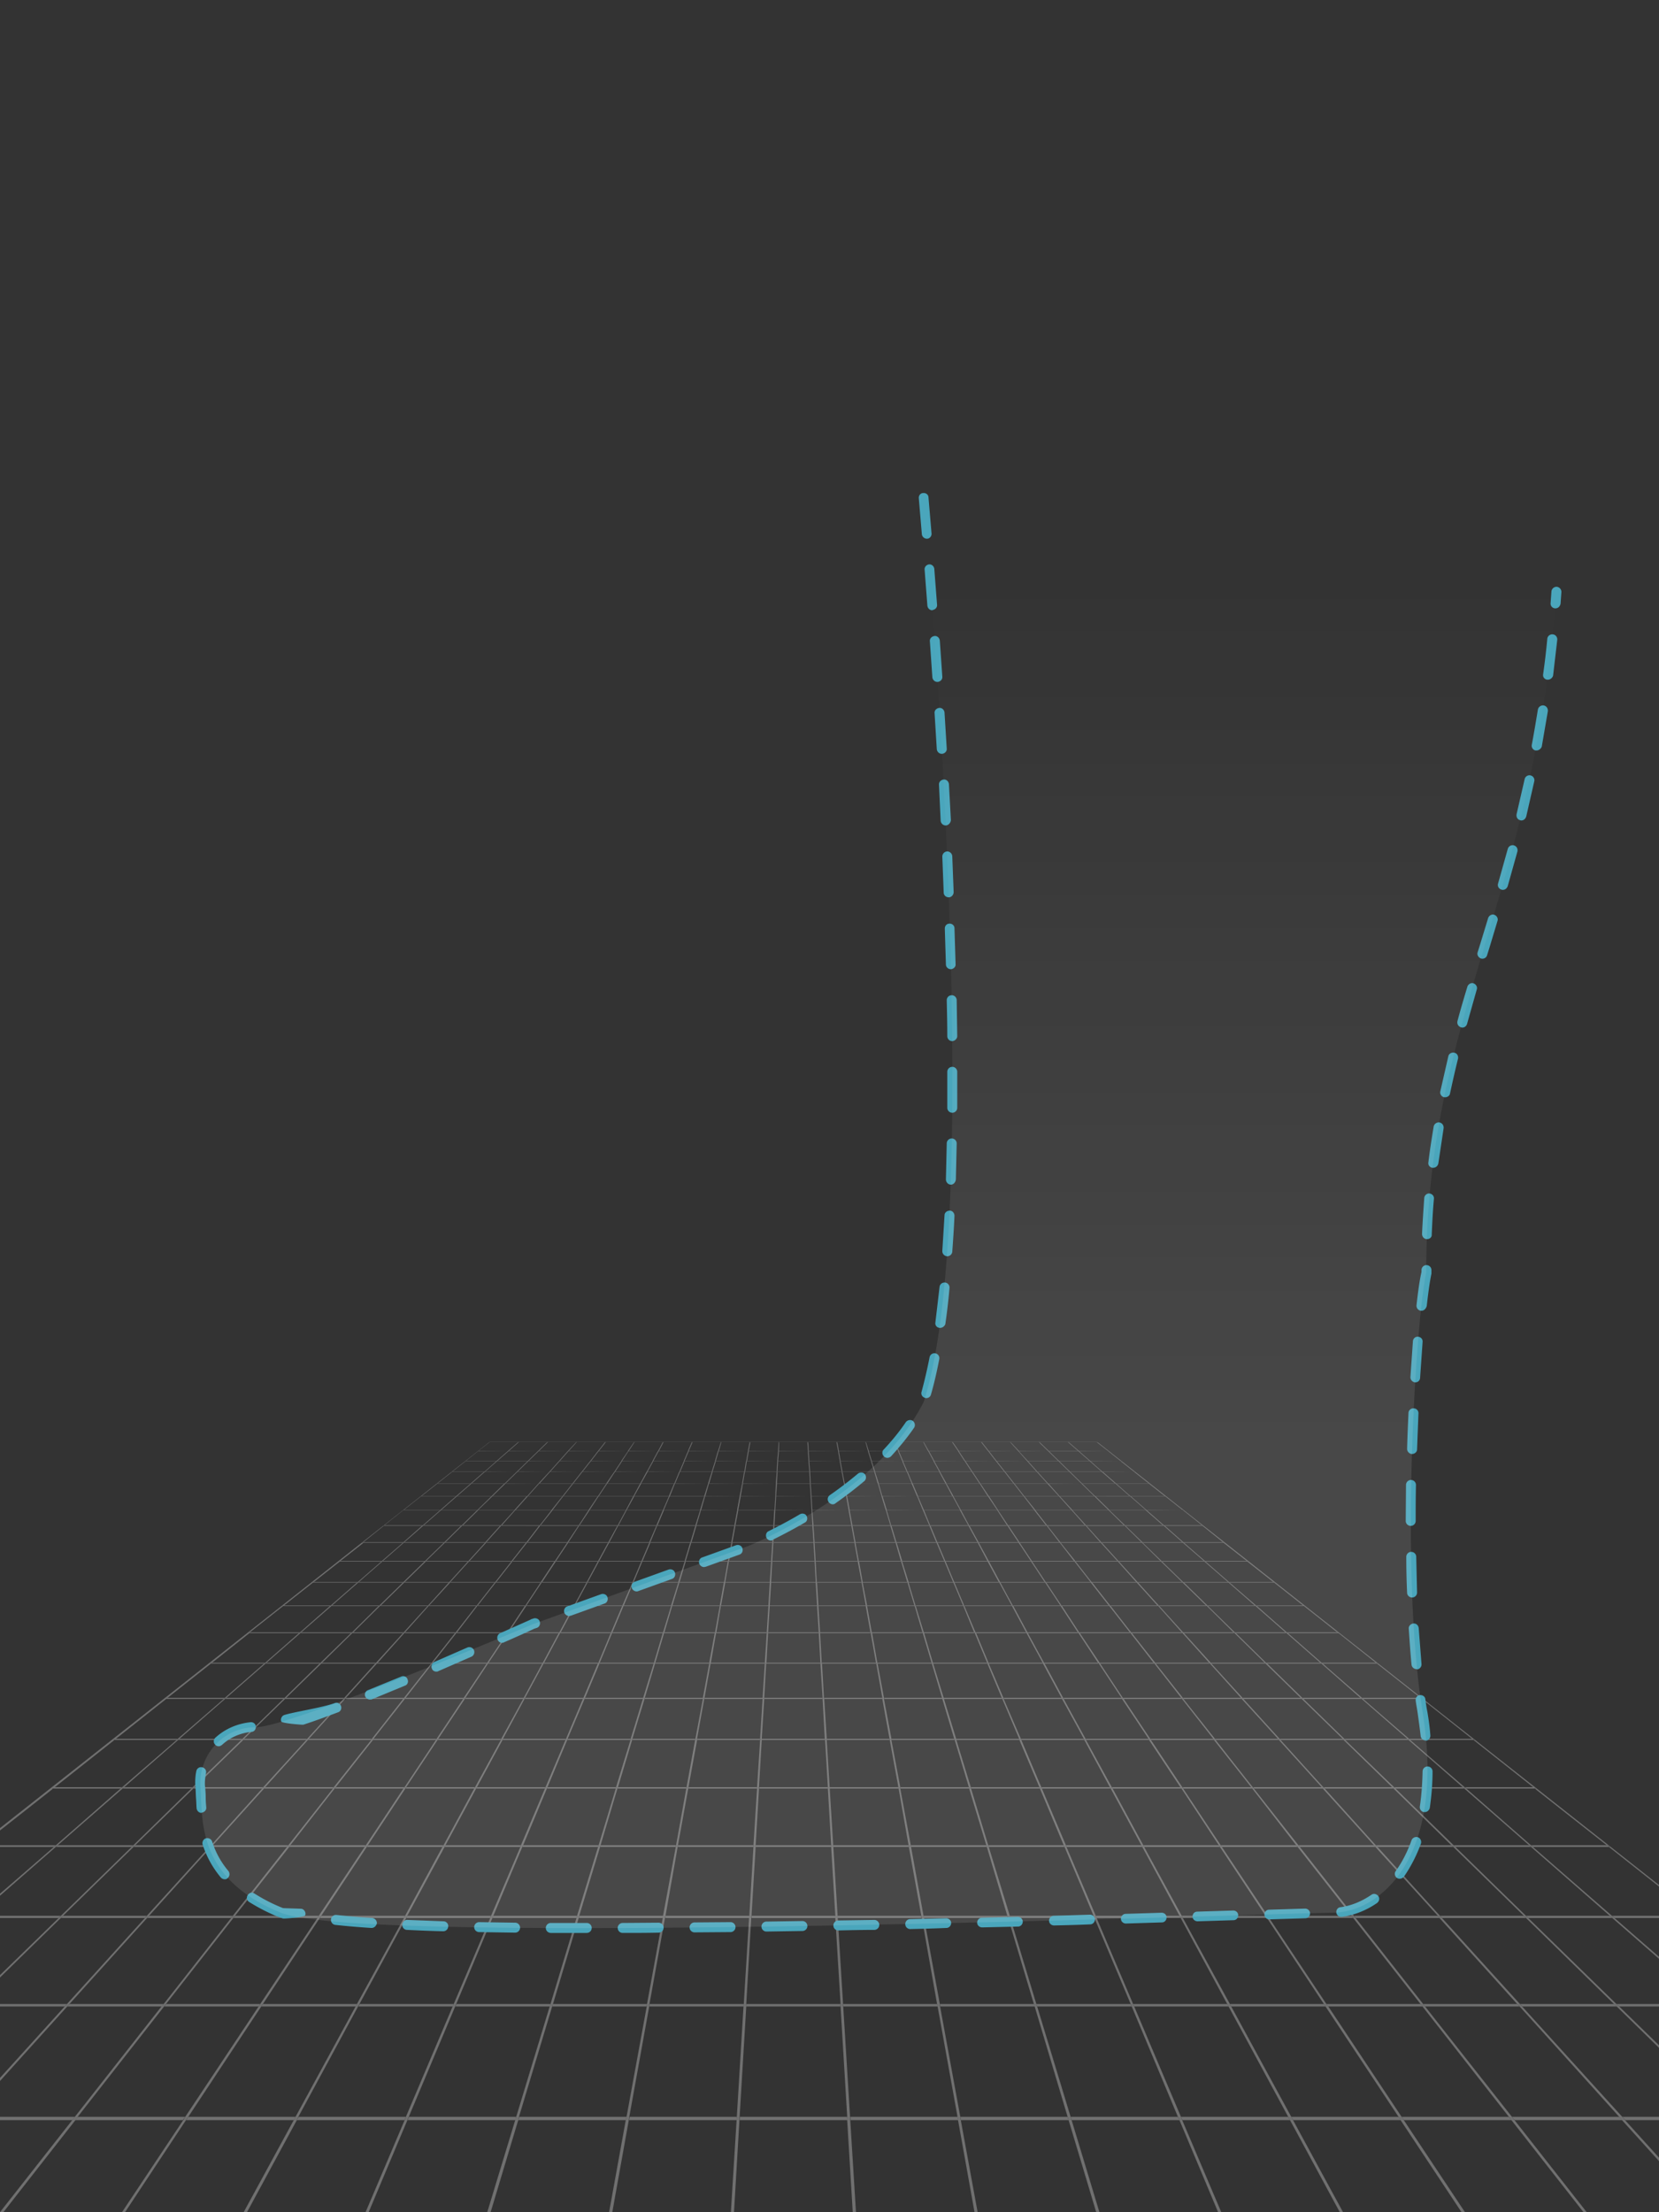 <svg xmlns="http://www.w3.org/2000/svg" xmlns:xlink="http://www.w3.org/1999/xlink" viewBox="0 0 600 800"><rect x="0" y="0" width="600" height="800" fill="#333333" stroke="none"/><defs><filter id="A" filterUnits="userSpaceOnUse" x="-203.4" y="521.4" width="980.7" height="300.1"><feColorMatrix values="1 0 0 0 0 0 1 0 0 0 0 0 1 0 0 0 0 0 1 0"/></filter></defs><mask maskUnits="userSpaceOnUse" x="-203.4" y="521.4" width="980.7" height="300.1" id="B"><g filter="url(#A)"><path d="M-15.6 469.2h629.8v335.6H-15.6z" fill="#fff"/><path d="M334.5 506.9c-17 33.9-63.8 52.3-63.8 52.3L193 587.4s-87.5 37.2-100 37.2-21 10.7-20.1 21.9-1.8 32.7 29.1 45.2 362.8 0 380.2 0 41.2-20.1 32.7-72.5c-4.6-28.6-4.9-68.7-3.6-101.8l-176.8-10.5z" fill="#070308"/></g></mask><g opacity=".3" mask="url(#B)"><g enable-background="new"><defs><path id="C" d="M-203.4 821.5l380.5-300.1h219.7l380.5 300.1z"/></defs><clipPath id="D"><use xlink:href="#C"/></clipPath><g clip-path="url(#D)" fill="#fff"><path d="M386.2 521.5h10.4l4.1 3.2h.1l.1.1h-.1l4.4 3.5h.2l.1.1h-.2l4.8 3.8h.2l.1.1h-.2l5.2 4.1h.2l.1.1h-.2l5.7 4.5h.2l.2.1h-.2l6.2 4.9h.2l.2.1h-.2l6.8 5.4h.2l.2.2h-.2l7.5 6h.2l.2.2h-.2l8.4 6.6h.2l.2.2h-.2l9.4 7.4h.2l.3.2h-.2l10.5 8.3h.2l.3.2h-.2l11.9 9.4h.2l.3.3 13.6 10.8h.3l.4.3h-.3l15.7 12.4h.3l.5.4h-.3l18.3 14.5h.3l.5.4h-.3l21.6 17.1h.3l.6.5h-.3l25.9 20.4h.4l.8.6h-.4l31.6 25h.4l1 .8h-.4l39.4 31.1h.5l1.2.9h-.5l50.5 39.9h.5l1.6 1.2h-.5l67.1 53h-45.2l.9.8h-1.2l-.9-.8h-45.2l.8.8h-1.2l-.8-.8h-45.2l.7.8h-1.2l-.7-.8h-45.2l.6.8h-1.2l-.6-.8H543l.6.8h-1.2l-.5-.8h-45.2l.5.8H496l-.4-.8h-45.2l.4.8h-1.2l-.3-.8h-45.2l.3.8h-1.2l-.2-.8h-45.2l.2.8h-1.2l-.1-.8h-45.2l.1.8h-1.2v-.8h-45.2v.8H264l.1-.8h-45.2l-.1.8h-1.2l.2-.8h-45.2l-.2.8H170l.3-.8H125l-.3.8h-1.2l.4-.8H78.6l-.4.8H77l.5-.8H32.1l-.5.8h-1.2l.6-.8h-45.2l-.6.8H-16l.6-.8h-45.2l-.7.8h-1.2l.7-.8H-107l-.8.8h-1.2l.8-.8h-45.2l-.9.8h-1.2l.9-.8H-200l67.1-53h-.5l1.6-1.2h.5l50.5-39.9h-.5l1.2-.9h.5l39.4-31.1h-.4l1-.8h.4l31.6-25H-8l.8-.6h.4l25.9-20.4h-.3l.6-.5h.3l21.6-17.1H41l.5-.4h.3l18.3-14.5h-.3l.5-.4h.3l15.7-12.4H76l.4-.3h.3l13.6-10.8H90l.3-.3h.2l11.9-9.4h-.2l.3-.2h.2l10.5-8.3h-.2l.3-.2h.2l9.4-7.4h-.2l.2-.2h.2l8.4-6.6h-.5l.2-.2h.2l7.5-6h-.2l.2-.2h.2l6.8-5.4h-.2l.2-.1h.2l6.2-4.9h-.2l.2-.1h.2l5.7-4.5h-.2l.1-.1h.2l5.2-4.1h-.2l.1-.1h.2l4.8-3.8h-.2l.1-.1h.2l4.4-3.5h-.1l.1-.1h.1l4.1-3.2h209.1m10.6-.1H177.1l-380.5 300.1h980.7L396.8 521.4"/><path d="M-92.6 765.5h-39.3l-1.6 1.2H-94l1.4-1.2m39.9 0h-38.8l-1.4 1.2h39l1.2-1.2m39.9 0h-38.8l-1.3 1.2h39l1.1-1.2m39.9 0h-38.8l-1.1 1.2h39l.9-1.2m39.9 0H28.1l-1 1.2h39l.9-1.2m39.9 0H68.1l-.8 1.2h39l.6-1.2m39.9 0H108l-.7 1.2h39l.5-1.2m39.9 0h-38.8l-.5 1.2h39l.3-1.2m39.9 0h-38.8l-.4 1.2h39l.2-1.2m39.9 0h-38.8l-.2 1.2h39v-1.2m39.9 0h-38.8l-.1 1.2h39l-.1-1.2m39.9 0h-38.8l.1 1.2h39l-.3-1.2m39.8 0h-38.8l.2 1.2h39l-.4-1.2m39.9 0h-38.8l.4 1.2h39l-.6-1.2m39.9 0h-38.8l.5 1.2h39l-.7-1.2m39.9 0H467l.7 1.2h39l-.9-1.2m39.9 0h-38.8l.8 1.2h39l-1-1.2m39.9 0h-38.8l1 1.2h39l-1.2-1.2m39.9 0h-38.8l1.1 1.2h39l-1.3-1.2m39.9 0h-38.8l1.3 1.2h39l-1.5-1.2m40.4 0h-39.3l1.4 1.2h39.5l-1.6-1.2m-751.5-40.8h-34.5l-1.2.9h34.7l1-.9m34.9 0h-34l-1.1.9h34.2l.9-.9m35 0h-34l-1 .9h34.2l.8-.9m35 0h-34l-.9.9h34.2l.7-.9m34.9 0h-34l-.7.9h34.2l.5-.9m35 0h-34l-.6.9h34.2l.4-.9m35 0h-34l-.5.9h34.2l.3-.9m35 0h-34l-.4.9h34.2l.2-.9m34.9 0h-34l-.3.9h34.2l.1-.9m35 0h-34l-.2.9H269v-.9m35 0h-34.1l-.1.9H304v-.9m34.9 0h-34l.1.9h34.2l-.3-.9m35 0h-34l.2.9h34.2l-.4-.9m35 0h-34.1l.3.9h34.2l-.4-.9m34.9 0h-34l.4.9h34.2l-.6-.9m35 0h-34l.5.9h34.2l-.7-.9m35 0h-34.1l.6.9h34.2l-.7-.9m34.9 0h-34l.7.9h34.2l-.9-.9m35 0h-34l.9.9h34.2l-1.1-.9m35 0h-34.1l1 .9h34.2l-1.1-.9m35.4 0h-34.5l1.1.9h34.7l-1.3-.9M-9.2 692.8h-30.7l-1 .8H-10l.8-.8m31.2 0H-8.3l-.9.8h30.4l.8-.8m31.1 0H22.8l-.8.8h30.4l.7-.8m31.1 0H53.9l-.7.8h30.4l.6-.8m31.1 0H85l-.6.8h30.4l.5-.8m31.2 0h-30.3l-.5.8h30.4l.4-.8m31.1 0h-30.3l-.4.8h30.4l.3-.8m31.1 0h-30.3l-.3.8h30.4l.2-.8m31.1 0h-30.3l-.2.8h30.4l.1-.8m31.2 0h-30.3l-.1.8H271v-.8m31.1 0h-30.3v.8h30.4l-.1-.8m31.1 0h-30.3v.8h30.4l-.1-.8m31.1 0H334l.1.8h30.4l-.2-.8m31.2 0h-30.3l.2.8h30.4l-.3-.8m31.1 0h-30.3l.3.8H427l-.4-.8m31.1 0h-30.3l.4.8h30.4l-.5-.8m31.1 0h-30.3l.5.8h30.4l-.6-.8m31.2 0h-30.3l.6.8h30.4l-.7-.8m31.1 0h-30.3l.7.8h30.4l-.8-.8m31.1 0h-30.3l.8.8h30.4l-.9-.8m31.6 0H583l.9.8h30.8l-.9-.8M20.2 667.3H-7.5l-.8.6h27.8l.7-.6m28 0H20.9l-.7.6h27.4l.6-.6m28.1 0H48.9l-.6.6h27.4l.6-.6m28 0H77l-.6.6h27.4l.5-.6m28 0H105l-.5.6h27.4l.4-.6m28.1 0h-27.3l-.4.6H160l.4-.6m28 0h-27.3l-.3.6h27.4l.2-.6m28.1 0h-27.3l-.3.6h27.4l.2-.6m28 0h-27.3l-.2.6h27.4l.1-.6m28 0h-27.3l-.1.6h27.4v-.6m28.1 0h-27.3v.6h27.4l-.1-.6m28 0h-27.3v.6h27.4l-.1-.6m28.1 0h-27.3l.1.6h27.4l-.2-.6m28 0h-27.3l.2.6H385l-.3-.6m28.1 0h-27.3l.3.6h27.4l-.4-.6m28 0h-27.3l.3.6h27.4l-.4-.6m28 0h-27.3l.4.6h27.4l-.5-.6m28.1 0h-27.3l.5.6h27.4l-.6-.6m28 0h-27.3l.6.6h27.4l-.7-.6m28.1 0h-27.3l.6.6h27.4l-.7-.6m28.4 0h-27.7l.7.6h27.8l-.8-.6"/><path d="M44.2 646.3H19l-.6.5h25.2l.6-.5m25.5 0H44.9l-.6.5h24.9l.5-.5m25.5 0H70.4l-.5.5h24.9l.4-.5m25.5 0H95.9l-.5.5h24.9l.4-.5m25.6 0h-24.8l-.4.5H146l.3-.5m25.5 0H147l-.3.5h24.9l.2-.5m25.5 0h-24.8l-.3.5h24.9l.2-.5m25.5 0H198l-.2.5h24.9l.1-.5m25.5 0h-24.8l-.2.5h24.9l.1-.5m25.5 0H249l-.1.5h24.9v-.5m25.6 0h-24.8v.5h24.9l-.1-.5m25.5 0H300v.5h25l-.1-.5m25.5 0h-24.8l.1.5h24.9l-.2-.5m25.5 0h-24.8l.2.5h24.9l-.3-.5m25.5 0h-24.8l.2.5h24.9l-.3-.5m25.5 0h-24.8l.3.5h24.9l-.4-.5m25.6 0h-24.8l.3.5h24.9l-.4-.5m25.5 0h-24.8l.4.5h24.9l-.5-.5m25.5 0h-24.8l.5.5H504l-.5-.5m25.5 0h-24.8l.5.5h24.9l-.6-.5m25.9 0h-25.1l.6.5h25.2l-.7-.5M64.3 628.8H41.2l-.5.4h23.1l.5-.4m23.4 0H64.9l-.5.4h22.8l.5-.4m23.4 0H88.3l-.4.4h22.8l.4-.4m23.4 0h-22.8l-.4.4h22.8l.4-.4m23.4 0h-22.8l-.3.4h22.8l.3-.4m23.4 0h-22.8l-.3.4H181l.3-.4m23.4 0h-22.8l-.2.4h22.8l.2-.4m23.4 0h-22.8l-.2.4H228l.1-.4m23.4 0h-22.8l-.1.4h22.8l.1-.4m23.4 0h-22.8l-.1.4h22.8l.1-.4m23.4 0h-22.8v.4h22.8v-.4m23.4 0H299v.4h22.8l-.1-.4m23.4 0h-22.8l.1.4h22.8l-.1-.4m23.5 0h-22.8l.1.4h22.8l-.1-.4m23.4 0h-22.8l.2.4h22.8l-.2-.4m23.4 0h-22.8l.2.4h22.8l-.2-.4m23.4 0H416l.3.4h22.8l-.3-.4m23.4 0h-22.8l.3.4h22.8l-.3-.4m23.4 0h-22.8l.4.4H486l-.4-.4m23.4 0h-22.8l.4.4h22.8l-.4-.4m23.7 0h-23.1l.5.4h23.1l-.5-.4M81.3 614H60l-.5.4h21.4l.4-.4m21.6 0h-21l-.4.4h21.1l.3-.4m21.6 0h-21.1l-.4.4h21.1l.4-.4m21.6 0h-21l-.3.4h21.1l.2-.4m21.6 0h-21l-.3.4h21.1l.2-.4m21.7 0h-21l-.2.4h21.1l.1-.4m21.6 0h-21l-.2.4h21.1l.1-.4m21.6 0h-21l-.2.4h21.1l.1-.4m21.6 0h-21l-.1.4h21.1v-.4m21.6 0h-21l-.1.4h21.1v-.4m21.7 0h-21.1v.4h21.1v-.4m21.6 0h-21v.4h21.1l-.1-.4m21.6 0h-21l.1.4h21.1l-.2-.4m21.6 0h-21.1l.1.4h21.1l-.1-.4m21.6 0h-21l.2.4h21.1l-.3-.4m21.7 0h-21l.2.4h21.1l-.3-.4m21.6 0h-21.1l.2.4h21.1l-.2-.4m21.6 0h-21l.3.4h21.1l-.4-.4m21.6 0h-21l.3.4h21.1l-.4-.4m21.6 0h-21l.4.4h21.1l-.5-.4m21.9 0h-21.3l.4.4h21.4l-.5-.4m-418-12.7H76l-.4.3h19.9l.4-.3m20 0H96.4l-.4.3h19.6l.3-.3m20.1 0h-19.6l-.3.3h19.6l.3-.3m20.1 0h-19.6l-.3.3h19.6l.3-.3m20.1 0h-19.6l-.2.3H176l.2-.3m20.1 0h-19.6l-.2.3h19.6l.2-.3m20.1 0h-19.6l-.2.3h19.6l.2-.3m20.1 0h-19.6l-.1.3h19.6l.1-.3m20 0H237l-.1.3h19.6v-.3m20.1 0H257l-.1.3h19.6l.1-.3m20.1 0h-19.6v.3h19.6v-.3m20.1 0h-19.6v.3h19.6v-.3m20.1 0h-19.6l.1.3H337l-.1-.3m20.1 0h-19.6l.1.3h19.6l-.1-.3m20.1 0h-19.6l.1.3h19.6l-.1-.3m20 0h-19.6l.2.3h19.6l-.2-.3m20.1 0h-19.6l.2.3h19.6l-.2-.3m20.1 0h-19.6l.2.3h19.6l-.2-.3m20.1 0h-19.6l.3.3h19.6l-.3-.3m20.1 0h-19.6l.3.3h19.6l-.3-.3m20.3 0H478l.4.3h19.9l-.5-.3"/><path d="M108.5 590.3H90l-.3.3h18.6l.2-.3m18.8 0H109l-.3.3H127l.3-.3m18.7 0h-18.3l-.3.3h18.3l.3-.3m18.8 0h-18.3l-.2.3h18.3l.2-.3m18.7 0h-18.3l-.2.3h18.3l.2-.3m18.8 0H184l-.2.3h18.3l.2-.3m18.7 0h-18.3l-.1.3h18.3l.1-.3m18.8 0h-18.3l-.1.3h18.3l.1-.3m18.8 0h-18.3l-.1.3h18.3l.1-.3m18.7 0H259v.3h18.3v-.3m18.8 0h-18.3v.3h18.3v-.3m18.7 0h-18.3v.3h18.3v-.3m18.8 0h-18.3v.3h18.3v-.3m18.7 0H334l.1.3h18.3l-.1-.3m18.8 0h-18.3l.1.3h18.3l-.1-.3m18.7 0h-18.3l.1.3H390l-.2-.3m18.8 0h-18.3l.2.3h18.3l-.2-.3m18.8 0h-18.3l.2.3h18.3l-.2-.3m18.7 0h-18.3l.2.3h18.3l-.2-.3m18.8 0h-18.3l.3.3h18.3l-.3-.3m19 0h-18.5l.3.3h18.6l-.4-.3m-364.3-9.7h-17.3l-.3.2h17.4l.2-.2m17.6 0h-17.1l-.3.2H137l.2-.2m17.6 0h-17.1l-.2.2h17.2l.1-.2m17.6 0h-17.1l-.2.2h17.2l.1-.2m17.6 0h-17.1l-.2.2h17.2l.1-.2m17.6 0h-17.1l-.2.2h17.2l.1-.2m17.5 0H208l-.1.2H225l.1-.2m17.6 0h-17.1l-.1.2h17.2v-.2m17.6 0h-17.1l-.1.2h17.2v-.2m17.6 0h-17.1v.2H278l-.1-.2m17.6 0h-17.1v.2h17.2l-.1-.2m17.6 0H296v.2h17.2l-.1-.2m17.6 0h-17.1v.2h17.2l-.1-.2m17.6 0h-17.1l.1.2h17.2l-.2-.2m17.6 0h-17.1l.1.2H366l-.1-.2m17.6 0h-17.1l.1.2h17.2l-.2-.2m17.5 0h-17.1l.2.2h17.2l-.3-.2m17.6 0h-17.1l.2.2h17.2l-.3-.2m17.6 0h-17.1l.2.2h17.2l-.3-.2m17.6 0h-17.1l.2.2h17.2l-.3-.2m17.8 0h-17.3l.3.2H472l-.4-.2m-342.2-8.5H113l-.3.2H129l.4-.2m16.5 0h-16.1l-.2.2h16.1l.2-.2m16.6 0h-16.1l-.2.2h16.2l.1-.2m16.6 0H163l-.2.2h16.1l.2-.2m16.5 0h-16.1l-.2.2h16.1l.2-.2m16.6 0h-16.1l-.1.2h16.1l.1-.2m16.6 0h-16.1l-.1.2h16.1l.1-.2m16.5 0h-16.1l-.1.2h16.1l.1-.2m16.6 0h-16.1l-.1.2h16.1l.1-.2m16.5 0h-16.1v.2h16.1v-.2m16.6 0h-16.1v.2H295v-.2m16.6 0h-16.1v.2h16.1v-.2m16.5 0H312v.2h16.1v-.2m16.6 0h-16.1l.1.2h16.2l-.2-.2m16.5 0h-16.1l.1.2h16.1l-.1-.2m16.6 0h-16.1l.1.2H378l-.2-.2m16.6 0h-16.1l.1.2h16.2l-.2-.2m16.5 0h-16.1l.2.2h16.1l-.2-.2m16.6 0h-16.1l.2.2h16.1l-.2-.2m16.6 0H428l.2.2h16.2l-.3-.2m16.7 0h-16.3l.2.2H461l-.2-.2m-322.7-7.6h-15.4l-.2.2H138l.1-.2m15.6 0h-15.2l-.2.2h15.3l.1-.2m15.7 0h-15.2l-.2.2h15.3l.1-.2m15.6 0h-15.2l-.2.2h15.3l.1-.2m15.7 0h-15.2l-.1.2h15.3v-.2m15.6 0h-15.2l-.1.2h15.3v-.2m15.7 0h-15.2l-.1.2H232v-.2m15.6 0h-15.2l-.1.2h15.3v-.2m15.7 0H248l-.1.2h15.3l.1-.2m15.6 0h-15.2v.2H279l-.1-.2m15.7 0h-15.2v.2h15.3l-.1-.2m15.6 0H295v.2h15.3l-.1-.2m15.6 0h-15.2v.2h15.3l-.1-.2m15.7 0h-15.2l.1.2h15.3l-.2-.2m15.6 0h-15.2l.1.2h15.3l-.2-.2m15.7 0h-15.2l.1.2H373l-.2-.2m15.6 0h-15.2l.1.2h15.3l-.2-.2m15.7 0h-15.2l.2.2h15.3l-.3-.2m15.6 0h-15.2l.2.2H420l-.3-.2m15.7 0h-15.2l.2.2h15.3l-.3-.2m15.8 0h-15.4l.2.2h15.5l-.3-.2"/><path d="M145.9 557.7h-14.6l-.2.2h14.7l.1-.2m14.8 0h-14.4l-.2.2h14.5l.1-.2m14.8 0h-14.4l-.2.2h14.5l.1-.2m14.9 0H176l-.2.2h14.5l.1-.2m14.8 0h-14.4l-.1.2h14.5v-.2m14.8 0h-14.4l-.1.2H220v-.2m14.8 0h-14.4l-.1.2h14.5v-.2m14.9 0h-14.4l-.1.2h14.5v-.2m14.8 0h-14.4l-.1.2h14.5v-.2m14.8 0h-14.4v.2h14.5l-.1-.2m14.9 0h-14.4v.2h14.5l-.1-.2m14.8 0h-14.4v.2H309v-.2m14.8 0h-14.4v.2h14.5l-.1-.2m14.8 0h-14.4l.1.2h14.5l-.2-.2m14.9 0H339l.1.2h14.5l-.1-.2m14.8 0h-14.4l.1.2h14.5l-.2-.2m14.8 0h-14.4l.1.2h14.5l-.2-.2m14.8 0h-14.4l.1.2h14.5l-.2-.2m14.9 0h-14.4l.2.2H413l-.2-.2m14.8 0h-14.4l.2.2h14.5l-.3-.2m15 0H428l.2.2h14.7l-.3-.2m-289.7-6.1H139l-.2.2h13.9l.2-.2m14.1 0h-13.7l-.2.2h13.7l.2-.2m14.1 0h-13.7l-.2.2h13.7l.2-.2m14.1 0h-13.7l-.1.2H195l.2-.2m14.1 0h-13.7l-.1.2h13.7l.1-.2m14.1 0h-13.7l-.1.2h13.7l.1-.2m14 0h-13.7l-.1.2h13.7l.1-.2m14.1 0h-13.7l-.1.2h13.7l.1-.2m14.1 0h-13.7v.2h13.7v-.2m14.1 0H266v.2h13.7v-.2m14.1 0h-13.7v.2h13.7v-.2m14.1 0h-13.7v.2h13.7v-.2m14.1 0h-13.7v.2H322v-.2m14.1 0h-13.7v.2h13.7v-.2m14.1 0h-13.7l.1.2h13.7l-.1-.2m14 0h-13.7l.1.2h13.7l-.1-.2m14.1 0h-13.7l.1.2h13.7l-.1-.2m14.1 0h-13.7l.1.2h13.7l-.1-.2m14.1 0h-13.7l.1.2h13.7l-.1-.2m14.1 0h-13.7l.2.2h13.7l-.2-.2m14.3 0H421l.2.2h13.9l-.2-.2M159.3 546H146l-.2.1h13.3l.2-.1m13.4 0h-13.1l-.2.1h13.1l.2-.1m13.4 0H173l-.1.1H186l.1-.1m13.4 0h-13.1l-.1.1h13.1l.1-.1m13.4 0h-13.1l-.1.1h13.1l.1-.1m13.5 0h-13.1l-.1.1h13.1l.1-.1m13.4 0h-13.1l-.1.1h13.1l.1-.1m13.4 0h-13.1l-.1.1h13.1l.1-.1m13.4 0h-13.1v.1l13.1-.1m13.5 0H267v.1h13l.1-.1m13.4 0h-13.1v.1l13.1-.1m13.4 0h-13.1v.1l13.1-.1m13.4 0h-13.1v.1l13.1-.1m13.4 0h-13.1v.1l13.1-.1m13.5 0h-13.1l.1.1h13.1l-.1-.1m13.4 0h-13.1l.1.1h13.1l-.1-.1m13.4 0h-13.1l.1.1h13.1l-.1-.1m13.4 0h-13.1l.1.1h13.1l-.1-.1m13.4 0h-13.1l.1.1H401l-.2-.1m13.5 0h-13.1l.1.1h13.1l-.1-.1m13.6 0h-13.3l.2.1 13.1-.1.2.1-.2-.1M165 541h-12.7l-.2.1h12.7l.2-.1m12.8 0h-12.5l-.1.1h12.5l.1-.1m12.9 0h-12.5l-.1.1h12.5l.1-.1m12.8 0H191l-.1.1h12.5l.1-.1m12.8 0h-12.5l-.1.1h12.5l.1-.1m12.8 0h-12.5l-.1.1H229l.1-.1m12.8 0h-12.5l-.1.1h12.5l.1-.1m12.8 0h-12.5l-.1.1h12.5l.1-.1m12.8 0H255v.1l12.5-.1m12.9 0h-12.5v.1l12.5-.1m12.8 0h-12.5v.1l12.5-.1m12.8 0h-12.5v.1l12.5-.1m12.8 0h-12.5v.1l12.5-.1m12.8 0h-12.5v.1l12.5-.1m12.8 0H332l.1.1h12.5l-.2-.1m12.8 0h-12.5l.1.1h12.5l-.1-.1m12.9 0h-12.5l.1.1h12.5l-.1-.1m12.8 0h-12.5l.1.1H383l-.1-.1m12.8 0h-12.5l.1.1h12.5l-.1-.1m12.8 0H396l.1.1h12.5l-.1-.1m13 0h-12.7l.1.1h12.7l-.1-.1m-251.2-4.6h-12.1l-.1.1h12.1l.1-.1m12.3 0h-11.9l-.1.1h11.9l.1-.1m12.2 0h-11.9l-.1.1 12-.1m12.3 0h-11.9l-.1.1H207l.1-.1m12.2 0h-11.9l-.1.1h11.9l.1-.1m12.3 0h-11.9l-.1.1h11.9l.1-.1m12.3 0H232l-.1.1h11.9l.1-.1m12.2 0h-11.9v.1l11.9-.1m12.3 0h-11.9v.1l11.9-.1m12.2 0h-11.9v.1l11.9-.1m12.3 0H281v.1h12l-.1-.1m12.3 0h-11.9v.1l11.9-.1m12.2 0h-11.9v.1l11.9-.1m12.3 0h-11.9v.1h12l-.1-.1m12.2 0H330v.1h12l-.1-.1m12.3 0h-11.9l.1.1h11.9l-.1-.1m12.3 0h-11.9l.1.1h12l-.2-.1m12.2 0h-11.9l.1.1h11.9l-.1-.1m12.3 0h-12l.1.1 11.9-.1m12.2 0h-11.9l.1.1h12l-.2-.1m12.5 0h-12.1l.1.1h12.1l-.1-.1m-240.5-4.2h-11.6l-.1.1H175l.2-.1m11.7 0h-11.4l-.1.1 11.5-.1m11.8 0h-11.4l-.1.1 11.5-.1m11.7 0H199l-.1.1 11.5-.1m11.8 0h-11.4l-.1.1 11.5-.1m11.7 0h-11.4l-.1.1 11.5-.1m11.8 0h-11.4l-.1.1 11.5-.1m11.7 0H246v.1h11.5l-.1-.1m11.8 0h-11.4v.1h11.5l-.1-.1m11.7 0h-11.4v.1H281l-.1-.1m11.8 0h-11.4v.1h11.5l-.1-.1m11.7 0H293v.1h11.5l-.1-.1m11.8 0h-11.4v.1h11.5l-.1-.1m11.7 0h-11.4v.1H328l-.1-.1m11.8 0h-11.4v.1h11.5l-.1-.1m11.7 0H340l.1.1h11.5l-.2-.1m11.8 0h-11.4l.1.1h11.5l-.2-.1m11.7 0h-11.4l.1.1H375l-.1-.1m11.8 0h-11.4l.1.1h11.5l-.2-.1m11.7 0H387l.1.1h11.5l-.2-.1m11.9 0h-11.6l.1.1 11.5-.1.2.1-.2-.1m-230.7-3.9h-11.2l-.1.1h11.2l.1-.1m11.3 0h-11l-.1.1h11l.1-.1m11.3 0h-11l-.1.1 11.1-.1m11.3 0h-11l-.1.1 11.1-.1m11.2 0h-11l-.1.1 11.1-.1m11.3 0h-11l-.1.1 11.1-.1m11.3 0h-11l-.1.1 11.1-.1m11.3 0h-11v.1l11-.1m11.3 0h-11v.1l11-.1m11.2 0h-11v.1l11-.1m11.3 0h-11v.1l11-.1m11.3 0h-11v.1l11-.1m11.3 0h-11v.1l11-.1m11.3 0h-11v.1l11-.1m11.3 0h-11v.1l11-.1m11.2 0h-11l.1.1 10.9-.1m11.3 0h-11l.1.1 10.9-.1m11.3 0h-11l.1.1 10.9-.1m11.3 0h-11l.1.1h11l-.1-.1m11.3 0h-11l.1.1h11l-.1-.1m11.4 0h-11.2l.1.1 11.1-.1.1.1-.1-.1m-221.7-3.6H173l-.1.1h.1l10.7-.1m10.9 0H184l-.1.1 10.7-.1m10.8 0h-10.6l-.1.1 10.7-.1m10.9 0h-10.6l-.1.1 10.7-.1m10.8 0h-10.6l-.1.1 10.7-.1m10.9 0h-10.6l-.1.1 10.7-.1m10.8 0h-10.6v.1l10.6-.1m10.9 0h-10.6v.1l10.6-.1m10.8 0H260v.1l10.5-.1m10.9 0h-10.6v.1l10.6-.1m10.8 0h-10.6v.1l10.6-.1m10.9 0h-10.6v.1l10.6-.1m10.8 0h-10.6v.1l10.6-.1m10.9 0h-10.6v.1l10.6-.1m10.8 0H325v.1l10.6-.1m10.9 0h-10.6v.1l10.6-.1m10.8 0h-10.6l.1.1 10.5-.1m10.9 0h-10.6l.1.1 10.5-.1m10.8 0h-10.6l.1.1 10.5-.1m10.9 0h-10.6l.1.1H390l-.1-.1m11 0h-10.7l.1.1 10.6-.1.1.1-.1-.1"/><path d="M386.4 521.4h-.3l.1.1 3.7 3.2.1.1 4 3.5.1.1 4.3 3.8.1.1 4.7 4.1.2.1 5.1 4.5.2.1 5.6 4.9.1.2 6.2 5.4.2.1 6.8 6 .2.2 7.6 6.6.2.2 8.5 7.4.2.2 9.5 8.3.3.2 10.8 9.5.3.2 12.3 10.8.4.3L492 614l.5.4 16.5 14.4.5.5 19.5 17 .6.5 53.5 46.8 35.6 31.1 1.1.9 45.6 39.9 1.4 1.3 61.6 53.8h1.3l-1-.8-60.8-53-1.4-1.3-45.8-39.9-1.1-.9-65.9-57.4-23.4-20.5-.6-.5-19.6-17-.5-.5-16.6-14.4-.4-.4-14.2-12.4-.4-.3-12.3-10.8-.3-.2-10.8-9.5-.3-.2-9.6-8.3-.2-.2-8.5-7.4-.2-.2-7.6-6.6-.2-.2-6.8-6-.2-.1-6.2-5.4-.2-.2-5.6-4.9-.2-.1-5.1-4.5-.1-.1-4.7-4.1-.2-.1-4.3-3.8-.1-.1-4-3.5-.1-.1-3.7-3.2-.1-.1m-10.5 0h-.2v.1l3.4 3.3 3.6 3.5.1.1 3.9 3.8.1.1 4.2 4.1.1.1 4.6 4.5.1.1 5 4.9.2.2 5.5 5.4.2.1 6.3 6.2 6.9 6.8 7.8 7.6 8.5 8.3.3.2 9.6 9.5.3.2 11.3 11.1 12.7 12.4.4.4 14.8 14.4.4.5 18 17.5 20.9 20.5.7.6 25.5 24.9.8.8 31.8 31.1 1 .9 40.8 39.9 1.3 1.3 54.2 53 .9.8h1.2l-.8-.8-54.5-53-1.2-1.3-41-39.9-1-.9-80.4-78.4-17.6-17-.4-.5L471 614l-12.7-12.4-.4-.3-11-10.8-.3-.2-9.7-9.5-.2-.2-8.5-8.3-.3-.2-7.6-7.4-.2-.2-6.8-6.6-.1-.2-6.2-6-.1-.1-5.6-5.4-.1-.2-5-4.9-.2-.1-9-8.8-7.7-7.5-3.3-3.2-.1-.1m-10.4 0h-.3l.1.1 2.9 3.2.1.1 3.1 3.5.1.1 3.4 3.8.1.1 3.7 4.1.1.1 4.1 4.5.1.1 4.4 4.9.2.2 4.8 5.4.2.1 5.3 6 .2.2 6 6.6.2.2 6.6 7.4.2.2 7.5 8.3.3.2 8.5 9.5.2.2 9.7 10.8.3.3 11.2 12.4.3.4 13.1 14.4.4.5 15.4 17 .4.5 18.5 20.5.5.6 22.6 24.9.6.8 28.1 31.1.9.9 36 39.9 1.1 1.3 47.9 53 .8.8h1.2l-.8-.8-48-53-1.1-1.3-36.2-39.9-.8-.9-51.5-56.8-.6-.6-18.5-20.5-.5-.5-15.4-17-.4-.5-13.1-14.4-.3-.4-11.3-12.4-.2-.3-9.8-10.8-.2-.2-8.6-9.5-.2-.2-7.5-8.3-.2-.2-6.7-7.4-.2-.2-6-6.6-.2-.2-5.4-6-.1-.1-4.9-5.4-.1-.2-4.5-4.9-.1-.1-4-4.5-.2-.1-3.7-4.1-.1-.1-3.4-3.8-.1-.1-3.2-3.5v-.1l-3-3.2v-.1m-10.5 0h-.2v.1l2.5 3.2.1.1 2.7 3.5.1.1 3 3.8.1.1 3.2 4.1.1.1 3.5 4.5.1.1 3.8 4.9.1.2 4.2 5.4.2.1 4.6 6 .2.2 5.1 6.6.2.2 5.8 7.4.1.2 6.5 8.3.2.2 7.4 9.5.2.2 8.4 10.8.3.3 9.7 12.4.3.4 11.3 14.4.3.5 13.8 17.5 15.9 20.5.5.6 19.5 24.9.6.8 56.3 71.9 1 1.3 41.5 53 .6.8h1.3l-.7-.8-42.6-54.3-31.4-39.9-.7-.9-44.6-56.8-.5-.6-29.9-38-.3-.5-11.4-14.4-.2-.4-9.8-12.4-.2-.3-8.5-10.8-.2-.2-7.4-9.5-.2-.2-6.5-8.3-.2-.2-5.8-7.4-.1-.2-5.3-6.6-.1-.2-4.7-6-.1-.1-4.2-5.4-.1-.2-3.9-4.9-.1-.1-3.5-4.5-.1-.1-3.2-4.1-.1-.1-3-3.8-.1-.1-2.7-3.5-.1-.1-2.5-3.2-.1-.1"/><path d="M344.6 521.4h-.3v.1l2.2 3.2v.1l2.3 3.5.1.1 2.5 3.8.1.1 2.7 4.1.1.1 2.9 4.5.1.1 3.3 4.9.1.2 3.5 5.4.1.1 4 6 .1.2 4.4 6.6.1.2 4.9 7.4.2.2 5.5 8.3.1.2 6.2 9.5.2.2 7.1 10.8.3.3 8.2 12.4.2.4 9.6 14.4.2.5 11.3 17 .4.5 13.9 21.1 64.6 97.6.8 1.3 35.1 53 .6.8h1.2l-.5-.8-36.1-54.3-26.5-39.9-.7-.9-20.7-31.1-.5-.8-17-25.5-13.6-20.5-.3-.5-11.3-17-.3-.5-9.6-14.4-.3-.4-8.4-12.7-7.2-10.8-.2-.2-6.2-9.5-.2-.2-5.5-8.3-.2-.2-4.9-7.4-.1-.2-4.4-6.6-.1-.2-4-6-.1-.1-3.6-5.4-.1-.2-3.2-4.9-.1-.1-3-4.5-.1-.1-2.7-4.1-.1-.1-2.5-3.8-.1-.1-2.3-3.5v-.1l-2.2-3.2v-.1m-10.5 0h-.2v.1l1.7 3.2.1.1 1.9 3.5v.1l2.1 3.8v.1l2.2 4.1.1.1 2.4 4.5.1.1 2.7 4.9v.2l3 5.4v.1l3.3 6 .1.2 3.5 6.6.1.2 4 7.4.2.2 4.5 8.3.1.2 5.1 9.5.1.2 5.9 10.8.1.3 6.7 12.4.2.4 7.9 14.4.2.5 9.2 17 .3.5 94 173.8h1.3l-.5-.8-28.8-53-.7-1.3-22.2-40.8-17-31.1-.4-.8-13.6-24.9-.3-.6-11.1-20.5-.3-.5-9.3-17-.2-.5-7.9-14.4-.2-.4-6.7-12.4-.2-.3-5.9-10.8-.1-.2-5.1-9.5-.2-.2-4.5-8.3-.1-.2-4.1-7.6-3.6-6.6-.1-.2-3.3-6-.1-.1-2.9-5.4-.1-.2-2.7-4.9v-.1l-2.5-4.5v-.1l-2.3-4.1v-.1l-2.1-3.8v-.1l-1.9-3.5-.1-.1-1.8-3.2v-.1m-10.4 0h-.3v.1l1.4 3.2v.1l1.5 3.5v.1l1.6 3.8.1.1 1.7 4.1v.1l1.9 4.5.1.1 2 4.9.1.2 2.3 5.4v.1l2.5 6 .1.2 2.8 6.6.1.2 3.1 7.4.1.2 3.5 8.3.1.2 3.9 9.5.2.2 4.5 10.8.1.3 5.2 12.4.2.4 6.1 14.4.1.5 7.2 17 .2.5 8.6 20.5.3.6 10.5 24.9.3.8 13.5 32 16.7 39.9.6 1.3 22.6 53.8h1.2l-.3-.8-22.5-53-.5-1.3-16.9-39.9-.4-.9-13.2-31.1-.3-.8-10.6-24.9-.2-.6-16.1-38-.2-.5-6.2-14.4-.1-.4-5.3-12.4-.1-.3-4.5-10.8-.2-.2-4-9.5-.1-.2-3.5-8.3-.1-.2-3.1-7.4-.1-.2-2.8-6.6-.1-.2-2.5-6-.1-.1-2.2-5.4-.1-.2-2.1-4.9v-.1l-1.9-4.5-.1-.1-1.7-4.1-.1-.1-1.6-3.8v-.1l-1.5-3.5v-.1l-1.4-3.2v-.1m-10.5 0h-.3l.1.1.9 3.2v.1l1.1 3.5v.1l1.2 3.8v.1l1.2 4.1.1.1 1.3 4.5v.1l1.5 4.9.1.2 1.6 5.4v.1l1.8 6 .1.2 1.9 6.6.1.2 2.2 7.4.1.2 2.5 8.3.1.2 2.8 9.5.1.2 3.2 10.8.1.3 3.7 12.4.1.4 4.3 14.4.2.5 5.1 17 .1.5 6.2 20.5.2.6 7.4 24.9.3.8 9.3 31.1.3.9 12.3 41.2 15.9 53 .3.8h1.2l-.3-.8-16.4-54.3-12.1-39.9-.3-.9-9.4-31.1-.2-.8-7.6-24.9-.2-.6-6.2-20.5-.1-.5-5.2-17-.1-.5-4.4-14.4-.1-.4-3.8-12.4-.1-.3-3.2-10.8-.1-.2-2.9-9.5-.1-.2-2.5-8.3v-.2l-2.3-7.4v-.2l-2-6.6-.1-.2-1.8-6-.1-.1-1.6-5.4v-.2l-1.5-4.9-.1-.1-1.3-4.5v-.1l-1.3-4.1v-.1l-1.2-3.8v-.1l-1.1-3.5v-.1l-1-3.2v-.1"/><path d="M302.8 521.4h-.3v.1l.6 3.2v.1l.6 3.5v.1l.7 3.8v.1l.8 4.1v.1l.8 4.5v.1l.9 4.9v.2l1 5.4v.1l1.1 6v.2l1.2 6.6v.2l1.4 7.4v.2l1.5 8.3v.2l1.7 9.5.1.2 1.9 10.8.1.3 2.2 12.4v.4l2.7 14.9 3.2 17.5 3.7 21.1 4.5 24.9.2.8 5.5 31.1.2.9 7.2 39.9.2 1.3 9.5 53 .1.8h1.3l-.2-.8-9.7-53-.2-1.3-7.3-39.9-.1-.9-5.7-31.1-.2-.8-4.5-24.9-.1-.6-3.8-20.5v-.5l-3.2-17v-.5l-2.7-14.4v-.4l-2.3-12.4-.1-.3-1.9-10.8-.1-.2-1.7-9.5v-.2l-1.6-8.3v-.2l-1.3-7.4-.1-.2-1.2-6.6v-.2l-1.1-6v-.1l-1-5.4v-.2l-.9-4.9-.1-.1-.8-4.5v-.1l-.8-4.1v-.1l-.7-3.8v-.1l-.6-3.5v-.1l-.6-3.2v-.1m-10.5 0h-.3v.1l.2 3.2v.1l.2 3.5v.1l.3 3.8v.1l.2 4.1v.1l.3 4.5v.1l.3 4.9v.2l.3 5.4v.1l.4 6v.2l.4 6.6v.2l.4 7.4v.2l.5 8.3v.2l.6 9.5v.2l.6 10.8v.3l.8 12.4v.4l.8 14.4.1.5 1 17v.5l1.2 20.5v.6l1.5 24.9v.8l1.9 31.1v.9l2.4 39.9v1.3l3.2 53v.8h1.2v-.8L299 629.3v-.5l-.9-14.4-.1-.4-.7-12.4-.1-.3-.6-10.8v-.2l-.6-9.5v-.2l-.5-8.3-.1-.2-.4-7.4v-.2l-.4-6.6v-.2l-.4-6v-.1l-.4-5.4v-.2l-.3-4.9v-.1l-.3-4.5v-.1l-.2-4.1v-.1l-.3-3.8v-.1l-.2-3.5v-.1l-.2-3.2v-.1m-10.5 0h-.2v.1l-.2 3.2v.1l-.3 3.5v.1l-.2 3.8v.1l-.3 4.1v.1l-.2 4.5v.1l-.3 4.9-.1.2-.3 5.4v.1l-.4 6v.2l-.4 6.6v.2l-.5 7.4v.2l-.5 8.3v.2l-.6 9.5v.2l-.7 10.8v.3l-.8 12.4v.4l-.9 14.4v.5l-1.1 17v.5l-1.3 20.5v.6l-1.5 24.9-.1.8-1.9 31.1-.1.9-2.5 41.2-3.3 53v.8h1.2v-.8l3.2-54.3 2.4-39.9v-.9l1.8-31.1.1-.8 1.5-24.9v-.6l1.2-20.5v-.5l1-17v-.5l.9-14.4v-.4l.7-12.4.1-.3.6-10.8v-.2l.6-9.5v-.2l.5-8.3v-.2l.4-7.4v-.2l.4-6.6v-.2l.4-6v-.1l.3-5.4v-.2l.3-4.9v-.1l.3-4.5v-.1l.2-4.1v-.1l.2-3.8v-.1l.3-3.5v-.1l.1-3.2v-.1m-10.4 0h-.3v.1l-.6 3.2v.1l-.6 3.5-.1.1-.6 3.8-.1.1-.7 4.1v.1l-.9 4.5v.1l-.9 4.9v.2l-1 5.4v.1l-1.1 6v.2l-1.2 6.6-.1.2-1.3 7.4-.1.2-1.5 8.3v.2l-1.7 9.5-.1.2-2 10.8v.3l-2.3 12.4v.4l-2.7 14.4-.1.5-3.1 17-.1.5-3.8 21.1-4.6 24.9-.1.8-5.7 31.1-.1.9-7.3 39.9-.3 1.3-9.6 53-.2.8h1.2l.2-.8 9.5-53 .2-1.3 7.2-39.9.1-.9 5.6-31.1.2-.8 4.5-25.5 3.8-21 3.1-17v-.5l2.6-14.4.1-.4 2.2-12.4.1-.3 1.9-10.8.1-.2 1.6-9.5.1-.2 1.5-8.3v-.2l1.3-7.4.1-.2 1.2-6.6v-.2l1.1-6v-.1l1-5.4v-.2l.9-4.9v-.1l.8-4.5v-.1l.7-4.1.1-.1.6-3.8.1-.1.6-3.5v-.1l.6-3.2v-.1"/><path d="M260.9 521.4h-.2v.1l-1 3.2-.1.1-1 3.5v.1l-1.2 3.8v.1l-1.3 4.1v.1l-1.4 4.5v.1l-1.5 4.9v.2l-1.7 5.4v.1l-1.8 6-.1.2-2 6.6v.2l-2.3 7.4v.2l-2.6 8.3v.2l-2.9 9.5-.1.2-3.2 10.8-.1.3-3.8 12.4-.1.4-4.4 14.4-.1.5-5.2 17-.1.5-6.2 20.5-.2.6-7.6 24.9-.2.8-9.4 31.1-.3.9-12.5 41.2-16.1 53-.2.8h1.2l.3-.8 15.9-53 .3-1.3 12-39.9.3-.9 9.3-31.1.2-.8 7.7-25.5 6.1-20.5.2-.5 5.1-17 .1-.5 4.4-14.4.1-.4 3.7-12.4.1-.3 3.2-10.8.1-.2 2.8-9.5.1-.2 2.5-8.3.1-.2 2.2-7.4v-.2l2-6.6.1-.2 1.8-6v-.1l1.6-5.4.1-.2 1.4-4.9.1-.1 1.3-4.5.1-.1 1.2-4.1v-.1l1.2-3.8v-.1l1-3.5.1-.1.9-3.2v-.1m-10.4 0h-.3v.1l-1.4 3.2v.1l-1.5 3.5v.1l-1.6 3.8-.1.1-1.7 4.1-.1.1-1.9 4.5v.1l-2.1 4.9-.1.2-2.3 5.4v.1l-2.6 6v.2l-2.8 6.6-.1.2-3.1 7.4-.1.2-3.6 8.3-.1.2-4 9.5-.1.2-4.5 10.8-.2.3L211 614l-.2.4-22.4 52.9-.2.6-10.6 24.9-.3.8-13.2 31.1-.4.9-16.9 39.9-.5 1.3-22.5 53-.4.8h1.3l.3-.8 63.9-151.9.3-.6 8.8-21 7.1-17 .2-.5 6.1-14.4.2-.4 5.2-12.4.1-.3 4.5-10.8.1-.2 4-9.5.1-.2 3.5-8.3.1-.2 3.1-7.4.1-.2 2.8-6.6v-.2l2.5-6 .1-.1 2.3-5.4v-.2l2.1-4.9.1-.1 1.8-4.5.1-.1 1.7-4.1.1-.1 1.6-3.8v-.1l1.5-3.5v-.1l1.4-3.2v-.1m-10.5 0h-.2l-.1.1-1.7 3.2-.1.1-1.9 3.5v.1l-2.1 3.8-.1.1-2.2 4.1-.1.1-2.4 4.5-.1.1-2.6 4.9-.1.2-2.9 5.4-.1.1-3.3 6-.1.2-3.6 6.6-.1.2-4.1 7.6-4.5 8.3-.2.2-5.1 9.5-.2.2-5.8 10.8-.2.3-6.7 12.4-.2.4-7.9 14.4-.2.5-9.3 17-.3.5-11.1 20.5-.4.6-13.5 24.9-.4.8-17.5 32-51.7 95h1.2l.5-.8 28.7-53 .6-1.3 21.6-39.9.5-.9 16.9-31.1.4-.8 13.5-24.9.3-.6 11.1-20.5.3-.5 9.2-17 .2-.5 7.8-14.4.2-.4 6.7-12.4.2-.3 5.8-10.8.2-.2 5.1-9.5.1-.2 4.5-8.3.1-.2 4-7.4.1-.2 3.6-6.6.1-.2 3.2-6 .1-.1 2.9-5.4.1-.2 2.7-4.9v-.1l2.5-4.5v-.1l2.3-4.1v-.1l2.1-3.8v-.1l1.9-3.5.1-.1 1.7-3.2v-.1m-10.4 0h-.3v.1l-2.2 3.2v.1l-2.4 3.5v.1l-2.5 3.8-.1.1-2.8 4.1v.1l-3 4.5-.1.1-3.3 4.9-.1.2-3.5 5.4-.1.1-4 6-.1.2-4.4 6.6-.2.2-4.9 7.4-.1.2-5.5 8.3-.2.2-6.3 9.5-.1.2-7.4 11.1-8.3 12.4-.2.4-9.6 14.4-.3.5-11.3 17-.4.5-14 21.1-16.6 24.9-.5.8L67 765.5l-.8 1.3-35.8 53.8h1.2l.5-.8 35.1-53 .9-1.3 78.5-118.7.3-.5 11.3-17 .3-.5 9.6-14.4.2-.4 8.2-12.4 7.4-11.1.1-.2 6.3-9.5.1-.2 5.5-8.3.2-.2 4.9-7.4.1-.2 4.4-6.6.1-.2 3.9-6 .1-.1 3.6-5.4.1-.2 3.2-4.9.1-.1 3-4.5.1-.1 2.7-4.1.1-.1 2.5-3.8v-.1l2.3-3.5.1-.1 2.1-3.2.1-.1m-10.5 0h-.3v.1l-2.5 3.2-.1.1-2.7 3.5-.1.1-3 3.8-.1.1-3.2 4.1-.1.1-3.5 4.5-.1.1-3.9 4.9-.1.2-4.2 5.4-.2.1-4.6 6-.2.2-5.2 6.6-.1.2-5.8 7.4-.2.2-6.5 8.3-.2.2-7.4 9.5-.2.2-8.5 10.8-.2.3-9.8 12.4-.3.4-11.3 14.4-.3.5-13.5 17-.3.5-16.6 21.1-19.6 24.9-.6.8-24.4 31.1-.8.9-74.6 95h1.3l.6-.8 41.5-53 .9-1.3 56.3-71.9.6-.8 19.6-24.9.4-.6 16.4-21 13.4-17 .3-.5 11.3-14.4.3-.4 9.7-12.4.2-.3 8.5-10.8.2-.2 7.3-9.5.2-.2 6.5-8.3.2-.2 5.8-7.4.1-.2 5.2-6.6.2-.2 4.6-6 .1-.1 4.3-5.4.1-.2 3.8-4.9.1-.1 3.5-4.5.1-.1 3.2-4.1.1-.1 3-3.8.1-.1 2.7-3.5.1-.1 2.5-3.2v-.1m-10.4 0h-.3v.1l-3 3.2-.1.1-3.1 3.5-.1.1-3.4 3.8-.1.1-3.8 4.1-.1.1-4 4.5-.2.1-4.4 4.9-.1.2-4.9 5.4-.2.1-5.4 6-.1.2-6 6.6-.2.2-6.7 7.4-.2.2-7.5 8.3-.2.2-8.6 9.5-.2.2-9.8 10.8-.3.3-11.2 12.4-.3.4-13.1 14.4-.4.5-15.5 17-.4.5-18.5 20.5-.6.6-22.6 24.9-.7.8-115.1 127h1.2l.8-.8L76.4 667.9l.6-.6 18.5-20.5.4-.5 15.4-17 .4-.5 13.1-14.4.3-.4 11.2-12.4.3-.3 9.7-10.8.2-.2 8.5-9.5.2-.2 7.6-8.3.1-.2 6.7-7.4.2-.2 6-6.6.1-.2 5.4-6 .2-.1 4.8-5.4.2-.2 4.4-4.9.1-.1 4-4.5.2-.1 3.7-4.1.1-.1 3.4-3.8.1-.1 3.1-3.5.1-.1 2.9-3.2.1-.1m-10.5 0h-.3v.1l-3.3 3.2-.1.1-7.6 7.4-.1.1-4.2 4.1-.2.1-9.7 9.5-.2.2-5.5 5.4-.2.1-6.3 6.2-7 6.8-7.6 7.4-.2.2-8.5 8.3-.3.2-9.6 9.5-.3.2-11.4 11.1-13.1 12.8-14.8 14.4-.5.5-17.5 17-.5.5-21.6 21.1-156 151.9-.8.8h1.2l.8-.8 54.3-53 1.3-1.3 40.8-39.9 1-.9L22 693.6l.8-.8 25.5-24.9.6-.6 21-20.5.5-.5 17.5-17 .4-.5 15.2-14.8 12.7-12.4.3-.3 11-10.8.3-.2 9.6-9.5.3-.2 8.5-8.3.2-.2 7.6-7.4.1-.2 6.8-6.6.2-.2 6.1-6 .2-.1 5.5-5.4.1-.2 5.1-4.9.1-.1 4.6-4.5.1-.1 4.2-4.1.1-.1 3.9-3.8.1-.1 3.6-3.5.1-.1 3.3-3.2v-.1m-10.4 0h-.3l-.1.1-3.7 3.2-.1.1-4 3.5-.1.1-4.3 3.8-.2.1-4.7 4.1-.1.1-5.2 4.5-.1.1-5.6 4.9-.2.2-6.2 5.4-.2.1-6.8 6-.2.2-7.6 6.6-.2.2-8.5 7.4-.3.2-9.5 8.3-.3.2-10.8 9.5-.3.2-12.3 10.8-.4.3L81.3 614l-.4.4-16.6 14.4-.5.5-19.6 17-.6.5-24.1 21.1-28.7 24.9-.8.8-35.7 31.1-1.1.9-45.8 39.9-1.4 1.3-61.8 53.8h1.2l1-.8 62.1-54.3 45.6-39.9 1.1-.9 232.6-203.3"/></g></g></g><path d="M212.2 699h-13a1.79 1.79 0 1 1 0-3.6h13a1.79 1.79 0 1 1 0 3.6zm13 0a1.79 1.79 0 1 1 0-3.6l13-.1a1.79 1.79 0 1 1 0 3.6c-4.3.1-8.7.1-13 .1zm-38.9-.1l-13-.2a1.79 1.79 0 1 1 0-3.6l13 .2a1.79 1.79 0 1 1 0 3.6zm64.9-.1a1.79 1.79 0 1 1 0-3.6l13-.1a1.79 1.79 0 1 1 0 3.6l-13 .1zm26-.3a1.79 1.79 0 1 1 0-3.6l13-.2a1.79 1.79 0 1 1 0 3.6l-13 .2zm-116.9-.1c-4.6-.1-9-.3-13.1-.5-1 0-1.8-.9-1.7-1.9s.9-1.8 1.9-1.7l13 .5c1 0 1.8.9 1.7 1.8a1.79 1.79 0 0 1-1.8 1.8zm142.9-.3a1.79 1.79 0 1 1 0-3.6l13-.2a1.79 1.79 0 1 1 0 3.6c-4.3 0-8.6.1-13 .2zm26-.5a1.79 1.79 0 1 1 0-3.6l13-.3c1 0 1.8.8 1.8 1.7 0 1-.8 1.8-1.7 1.8-4.4.2-8.7.3-13.1.4zm-194.8-.4h-.1c-4.9-.3-9.3-.7-13-1.1-1-.1-1.7-1-1.6-2s1-1.7 2-1.6a264.51 264.51 0 0 0 12.9 1.1 1.86 1.86 0 0 1 1.7 1.9c-.2 1-1 1.7-1.9 1.7zm220.8-.2c-1 0-1.8-.8-1.8-1.7 0-1 .8-1.8 1.7-1.8l13-.3c1 0 1.8.8 1.8 1.7 0 1-.8 1.8-1.7 1.8l-13 .3zm26-.7c-1 0-1.8-.8-1.8-1.7 0-1 .8-1.8 1.7-1.8l13.1-.4c1 0 1.8.8 1.8 1.7 0 1-.8 1.8-1.7 1.8-4.3.2-8.7.3-13.1.4zm26-.7c-1 0-1.8-.8-1.8-1.7 0-1 .8-1.8 1.7-1.8l13-.4c1 0 1.8.7 1.8 1.7s-.7 1.8-1.7 1.8l-13 .4zm25.9-.8c-1 0-1.8-.8-1.8-1.7 0-1 .7-1.8 1.7-1.8l13-.4c1 0 1.8.7 1.8 1.7s-.7 1.8-1.7 1.8l-13 .4zm26-.7c-1 0-1.8-.8-1.8-1.7 0-1 .7-1.8 1.7-1.8l13-.4c1 0 1.8.8 1.8 1.7 0 1-.8 1.8-1.7 1.8l-13 .4zm-356.4-.3c-.2 0-.4 0-.6-.1-.4-.1-.8-.3-1.2-.4-4-1.6-7.6-3.5-10.8-5.5-.8-.5-1.1-1.6-.5-2.5s1.6-1.1 2.5-.5c3 1.9 6.4 3.7 10.2 5.2.3.1 6.6.2 6.9.3.9.3 1.5 1.3 1.2 2.3-.3.8-7 1.2-7.7 1.2zm382.4-.6c-.9 0-1.6-.6-1.8-1.5-.1-1 .5-1.9 1.5-2 3.8-.5 7.7-2.1 11.2-4.5.8-.6 1.9-.3 2.5.5s.3 1.9-.5 2.5c-3.9 2.7-8.3 4.4-12.7 5h-.2zM81.3 679.6c-.5 0-1-.2-1.4-.6-3-3.6-5.1-7.4-6.6-11.9-.3-.9.2-2 1.1-2.3s2 .2 2.3 1.1c1.3 4 3.2 7.5 5.9 10.7.6.8.5 1.9-.2 2.5-.3.4-.7.5-1.1.5zm424.9-.2a1.69 1.69 0 0 1-1-.3c-.8-.6-1-1.7-.4-2.5 2.3-3.2 4.2-6.9 5.7-11.1.3-.9 1.4-1.4 2.3-1.1s1.4 1.4 1.1 2.3c-1.6 4.4-3.7 8.4-6.1 11.9-.4.5-1 .8-1.6.8zM72.9 655.6c-.9 0-1.7-.7-1.8-1.7-.1-1.2-.1-2.4-.2-3.5-.1-1.4-.1-2.7-.2-3.8 0-.6-.1-1.2-.1-1.8 0-1.5.1-2.9.4-4.3a1.74 1.74 0 0 1 2.1-1.4 1.74 1.74 0 0 1 1.4 2.1c-.2 1.2-.4 2.4-.4 3.6 0 .5 0 1 .1 1.5.1 1.2.2 2.5.2 3.9 0 1.1.1 2.3.2 3.4.1 1-.7 1.8-1.7 1.9v.1zm442.4-.3h-.3c-1-.1-1.6-1.1-1.5-2 .6-4 .9-8.2 1-12.7a1.79 1.79 0 1 1 3.6 0c0 4.6-.4 9-1 13.2-.2.8-.9 1.5-1.8 1.5zM79.1 631.5c-.5 0-1-.2-1.3-.6-.7-.7-.6-1.9.1-2.5 3.5-3.2 7.9-5.1 12.7-5.6 1-.1 1.9.6 1.9 1.6.1 1-.6 1.9-1.6 1.9-4 .4-7.7 2-10.6 4.7-.4.3-.8.5-1.2.5zm436.5-2.1c-.9 0-1.7-.7-1.8-1.6-.3-2.7-.7-5.5-1.1-8.4-.2-1.4-.5-2.9-.7-4.4-.1-1 .5-1.9 1.5-2s1.9.5 2 1.5c.2 1.5.4 3 .7 4.4.5 2.9.9 5.8 1.1 8.6.1 1-.6 1.9-1.6 2 .1-.1 0-.1-.1-.1zm-406.2-5.7c-.8 0-7.5-.5-7.7-1.2-.3-.9.2-2 1.1-2.3 3.4-1.1 13.5-2.6 18.2-4.3.9-.4 2 .1 2.3 1 .4.9-.1 2-1 2.3-4.8 1.8-8.9 3.3-12.3 4.4-.2.1-.4.1-.6.1zm24.4-9.1c-.7 0-1.4-.4-1.7-1.1-.4-.9.1-2 1-2.3l12-4.9c.9-.4 2 0 2.3 1 .4.9 0 2-1 2.3l-12.1 5c-.1-.1-.3 0-.5 0zm24-10.1c-.7 0-1.4-.4-1.6-1.1-.4-.9 0-2 .9-2.4l11.9-5.2c.9-.4 2 0 2.4.9s0 2-.9 2.4l-11.9 5.2c-.3.2-.6.2-.8.2zm354.5-.9c-.9 0-1.7-.7-1.8-1.6-.4-4.1-.7-8.5-1-13-.1-1 .7-1.8 1.7-1.9s1.8.7 1.9 1.7l1 12.9c.1 1-.6 1.9-1.6 2-.1-.1-.1-.1-.2-.1zm-330.7-9.5c-.7 0-1.3-.4-1.6-1.1-.4-.9 0-2 .9-2.4l11-4.9.1-.1.9-.3c.9-.3 2 .1 2.3 1.1.3.9-.1 2-1.1 2.3l-.9.3c-.6.3-4.7 2.2-10.9 4.9-.2.1-.4.2-.7.2zm24.2-9.7c-.7 0-1.4-.5-1.7-1.2-.3-.9.1-2 1.1-2.3l12.2-4.4c.9-.3 2 .1 2.3 1.1.3.9-.1 2-1.1 2.3l-12.2 4.4c-.2 0-.4.1-.6.1zm304.9-6.7c-1 0-1.8-.8-1.8-1.7-.2-4.2-.3-8.6-.3-13a1.79 1.79 0 1 1 3.6 0l.3 12.9a1.79 1.79 0 0 1-1.8 1.8zm-280.5-2.2c-.7 0-1.4-.5-1.7-1.2-.3-.9.1-2 1.1-2.3l12.2-4.4c.9-.3 2 .1 2.3 1.1.3.9-.1 2-1.1 2.3l-12.2 4.4c-.2.1-.4.1-.6.1zm24.4-8.8c-.7 0-1.4-.5-1.7-1.2-.3-.9.1-2 1.1-2.3l12.2-4.4c.9-.3 2 .1 2.3 1.1.3.9-.1 2-1.1 2.3l-12.2 4.4c-.2 0-.4.1-.6.1zm24.2-9.6a1.78 1.78 0 0 1-1.6-1c-.4-.9-.1-2 .8-2.4 3.8-1.9 7.6-3.9 11.3-6.1.9-.5 2-.2 2.4.6.5.9.2 2-.6 2.4-3.8 2.2-7.7 4.3-11.6 6.2-.2.3-.5.3-.7.3zm231.4-5.3a1.79 1.79 0 0 1-1.8-1.8l.1-13a1.79 1.79 0 1 1 3.6 0c-.1 4.4-.1 8.7-.1 13a1.79 1.79 0 0 1-1.8 1.8zm-209-7.8c-.6 0-1.1-.3-1.5-.8-.6-.8-.4-1.9.4-2.5 3.6-2.5 7-5.1 10.2-7.8.8-.6 1.9-.5 2.5.2.6.8.5 1.9-.2 2.5-3.2 2.7-6.7 5.4-10.4 8-.3.3-.7.4-1 .4zm19.7-16.8c-.4 0-.9-.2-1.2-.5-.7-.7-.8-1.8-.1-2.5 3-3.2 5.7-6.5 8-9.9.6-.8 1.7-1 2.5-.5.8.6 1 1.7.5 2.5-2.4 3.5-5.2 6.9-8.3 10.3-.4.4-.9.6-1.4.6zm189.8-1.4c-1 0-1.8-.9-1.8-1.8.1-4.3.3-8.7.5-13 0-1 .9-1.8 1.9-1.7 1 0 1.8.9 1.7 1.9l-.5 13c0 .8-.8 1.6-1.8 1.6zM335 505.6c-.2 0-.3 0-.5-.1-1-.3-1.5-1.3-1.2-2.2 1-3.7 2-7.9 2.9-12.5a1.74 1.74 0 0 1 3.5.7c-.9 4.7-1.9 9-3 12.8-.2.8-.9 1.3-1.7 1.3zm176.9-5.7h-.1a1.86 1.86 0 0 1-1.7-1.9l.9-13c.1-1 .9-1.7 1.9-1.6s1.7.9 1.6 1.9l-.9 12.9c0 .9-.7 1.7-1.7 1.7zM340 480.2h-.2c-1-.1-1.7-1-1.5-2l1.5-12.8c.1-1 1-1.7 2-1.6s1.7 1 1.6 2a222.87 222.87 0 0 1-1.5 13c-.2.7-1 1.4-1.9 1.4zm174.1-6.2h-.2c-1-.1-1.7-1-1.6-2 .6-5.4 1.2-9.5 1.8-12v-.7a1.79 1.79 0 1 1 3.6 0v1.3c-.5 2.3-1.1 6.3-1.7 11.7-.3 1-1 1.7-1.9 1.7zm-171.5-19.7h-.1a1.86 1.86 0 0 1-1.7-1.9l.8-12.9c0-1 .9-1.7 1.9-1.7s1.7.9 1.7 1.9c-.2 4.5-.5 8.9-.8 13-.1.9-.9 1.6-1.8 1.6zm173.5-6.2c-1.1 0-1.8-.9-1.8-1.9.2-4.4.5-8.7.8-13 .1-1 1-1.7 1.9-1.6 1 .1 1.7 1 1.6 1.9-.4 4.2-.6 8.6-.8 12.9.1 1-.7 1.7-1.7 1.7zm-172.2-19.7s-.1 0 0 0c-1 0-1.8-.9-1.8-1.9l.3-13a1.79 1.79 0 1 1 3.6 0l-.3 13c-.1 1.1-.9 1.9-1.8 1.9zm174.4-6.1h-.2c-1-.1-1.7-1-1.5-2 .5-4.3 1.2-8.6 1.9-12.9.2-1 1.1-1.6 2.1-1.5 1 .2 1.6 1.1 1.5 2.1l-1.9 12.7c-.2 1-1 1.6-1.9 1.6zm-173.9-19.9a1.79 1.79 0 0 1-1.8-1.8v-13a1.79 1.79 0 1 1 3.6 0v13a1.79 1.79 0 0 1-1.8 1.8zm178.3-5.6h-.4c-1-.2-1.6-1.2-1.4-2.1l2.9-12.7c.2-1 1.2-1.5 2.2-1.3s1.5 1.2 1.3 2.2c-1.1 4.4-2 8.5-2.9 12.6-.1.7-.9 1.3-1.7 1.3zm-178.3-20.3a1.79 1.79 0 0 1-1.8-1.8c0-4.2-.1-8.6-.2-13a1.79 1.79 0 1 1 3.6 0l.2 13c0 .9-.8 1.7-1.8 1.8zm184.5-4.9c-.2 0-.3 0-.5-.1-1-.3-1.5-1.2-1.3-2.2 1-3.8 2.2-7.9 3.6-12.5.3-.9 1.3-1.5 2.2-1.2s1.5 1.3 1.2 2.2l-3.5 12.4c-.2.8-.9 1.4-1.7 1.4zm-185-21.1c-1 0-1.8-.8-1.8-1.7l-.4-13c0-1 .7-1.8 1.7-1.8s1.8.7 1.8 1.7l.4 13c.1.9-.7 1.7-1.7 1.8zm192.2-3.8c-.2 0-.3 0-.5-.1-.9-.3-1.5-1.3-1.2-2.2l1-3.2 2.8-9.2c.3-.9 1.3-1.5 2.2-1.2s1.5 1.3 1.2 2.2l-2.8 9.3-1 3.2c-.2.7-.9 1.2-1.7 1.2zm-193-22.2c-1 0-1.8-.8-1.8-1.7l-.5-13a1.86 1.86 0 0 1 1.7-1.9 1.86 1.86 0 0 1 1.9 1.7l.5 13c0 1-.8 1.9-1.8 1.9zm200.4-2.7c-.2 0-.3 0-.5-.1-1-.3-1.5-1.3-1.2-2.2l3.5-12.5c.3-1 1.2-1.5 2.2-1.3 1 .3 1.5 1.2 1.3 2.2l-3.5 12.5c-.3.9-1 1.4-1.8 1.4zM342 298.5c-.9 0-1.7-.7-1.8-1.7l-.6-13c-.1-1 .7-1.8 1.7-1.9s1.8.7 1.9 1.7l.7 13c-.1 1-.9 1.9-1.9 1.9zm208.2-1.8c-.1 0-.3 0-.4-.1-1-.2-1.5-1.2-1.3-2.2l2.9-12.6c.2-1 1.2-1.6 2.1-1.4 1 .2 1.6 1.2 1.4 2.1l-2.9 12.7c-.3 1-1 1.5-1.8 1.5zm-209.6-24.1c-.9 0-1.7-.7-1.8-1.7l-.8-13c-.1-1 .7-1.8 1.7-1.9s1.8.7 1.9 1.7l.8 13c.1 1-.7 1.8-1.7 1.9h-.1zm215.1-1.2h-.3a1.74 1.74 0 0 1-1.4-2.1c.8-4.2 1.5-8.5 2.2-12.7.2-1 1.1-1.6 2.1-1.5 1 .2 1.6 1.1 1.5 2.1l-2.2 12.8c-.3.8-1.1 1.4-1.9 1.4zM339 246.6c-.9 0-1.7-.7-1.8-1.7l-.9-13c-.1-1 .7-1.8 1.7-1.9s1.8.7 1.9 1.7l.9 13c.1 1-.7 1.8-1.7 1.9h-.1zm220.8-.8h-.2c-1-.1-1.7-1-1.5-2a263.32 263.32 0 0 0 1.5-12.8c.1-1 1-1.7 2-1.6s1.7 1 1.6 2l-1.5 12.9c-.2.8-1 1.5-1.9 1.5zm-222.6-25.1c-.9 0-1.7-.7-1.8-1.7l-1-13c-.1-1 .7-1.8 1.6-1.9 1-.1 1.8.7 1.9 1.6l1 13c.1 1-.7 1.8-1.7 1.9.1.1.1.1 0 .1zm225.3-.7h-.1c-1-.1-1.7-.9-1.6-1.9l.3-4.2a1.86 1.86 0 0 1 1.9-1.7 1.86 1.86 0 0 1 1.7 1.9l-.3 4.2c-.2 1-.9 1.7-1.9 1.7zm-227.3-25.2c-.9 0-1.7-.7-1.8-1.6l-1.1-13c-.1-1 .6-1.9 1.6-1.9 1-.1 1.9.6 1.9 1.6l1.1 13c.1 1-.7 1.9-1.6 1.9h-.1z" fill="#4aa6bc"/><linearGradient id="E" gradientUnits="userSpaceOnUse" x1="317.638" y1="650.374" x2="317.638" y2="210.48"><stop offset=".309" stop-color="#fff" stop-opacity=".1"/><stop offset="1" stop-color="#fff" stop-opacity="0"/></linearGradient><path d="M334.1 180s23.3 254.9 0 326.9c-17 33.9-63.8 52.3-63.8 52.3l-77.7 28.2s-87.5 37.2-100 37.2-21 10.7-20.1 21.9-1.8 32.7 29.1 45.2 362.8 0 380.2 0 41.2-20.1 32.7-72.5-2.2-143.7 1.3-158.9c0-93.6 38.9-133.8 47-246.2" fill="url(#E)"/></svg>